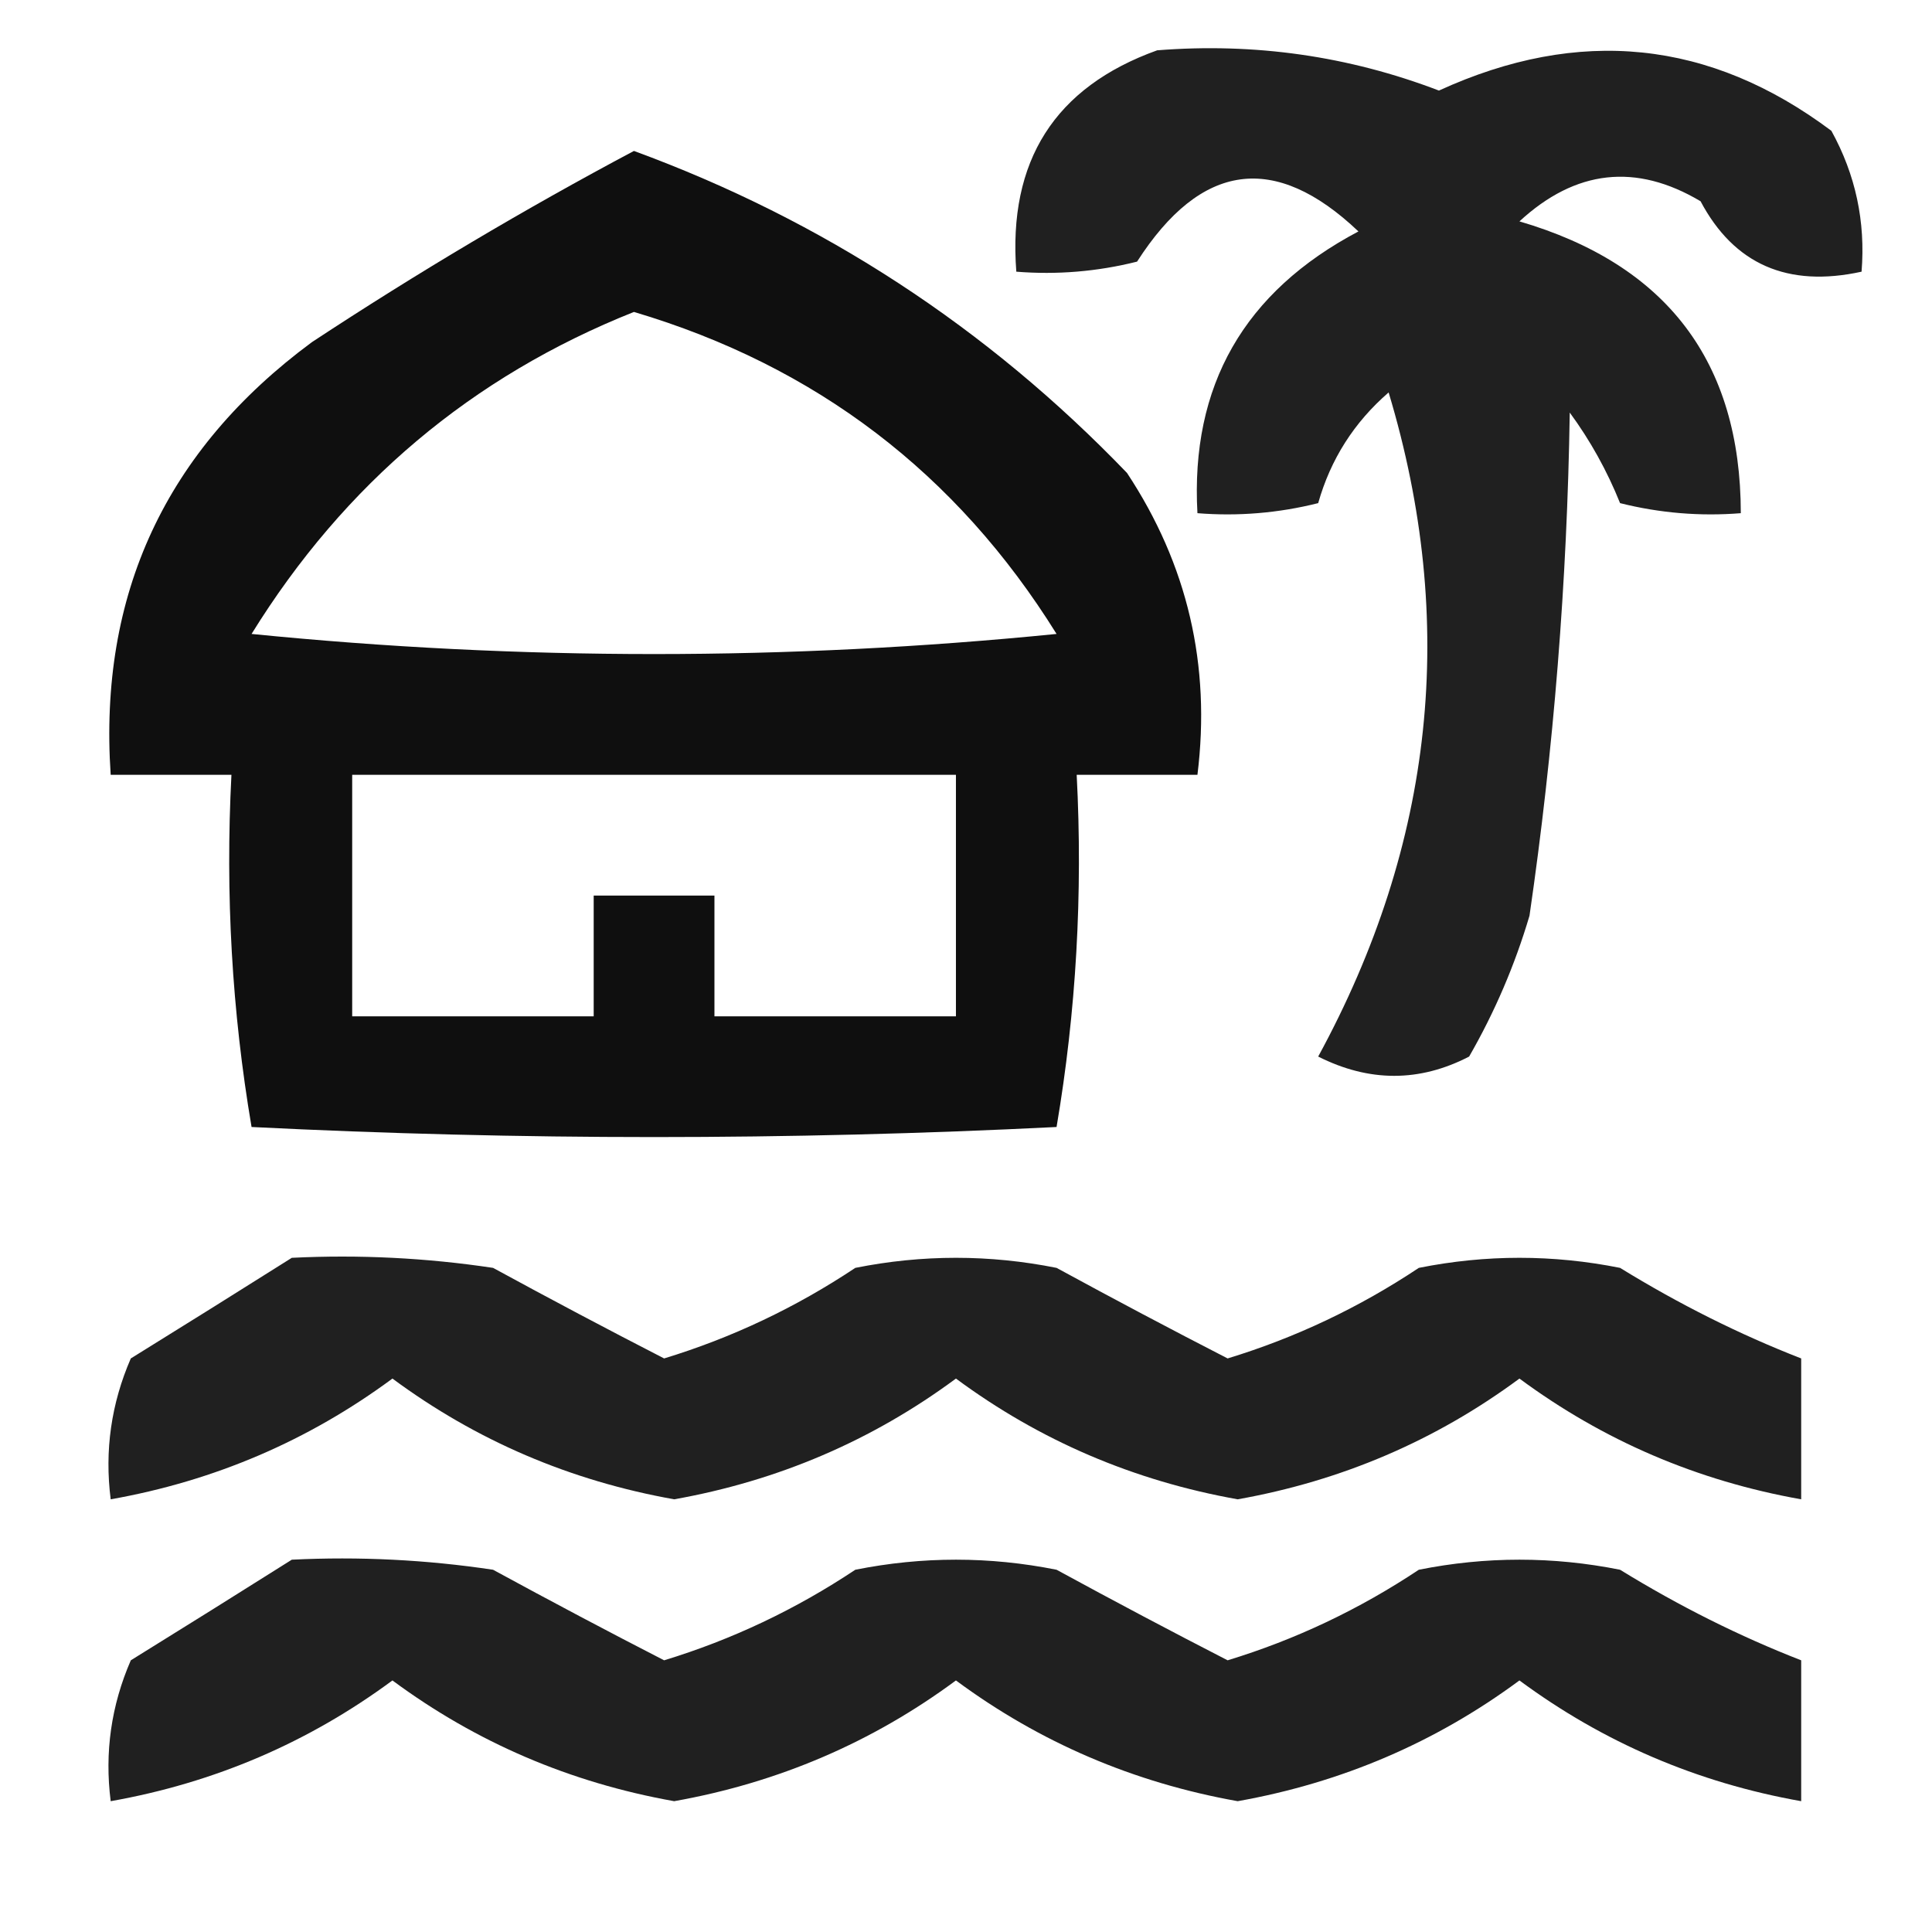 <?xml version="1.0" encoding="UTF-8"?>
<!DOCTYPE svg PUBLIC "-//W3C//DTD SVG 1.1//EN" "http://www.w3.org/Graphics/SVG/1.1/DTD/svg11.dtd">
<svg xmlns="http://www.w3.org/2000/svg" version="1.1" width="96px" height="96px" style="shape-rendering:geometricPrecision; text-rendering:geometricPrecision; image-rendering:optimizeQuality; fill-rule:evenodd; clip-rule:evenodd" xmlns:xlink="http://www.w3.org/1999/xlink">
<g><path style="opacity:0.872" fill="#000000" d="M 57.5,2.5 C 62.343,2.117 67.009,2.783 71.5,4.5C 78.465,1.313 84.965,1.98 91,6.5C 92.202,8.677 92.702,11.011 92.5,13.5C 88.831,14.303 86.164,13.136 84.5,10C 81.292,8.092 78.292,8.425 75.5,11C 82.824,13.147 86.491,17.98 86.5,25.5C 84.473,25.662 82.473,25.495 80.5,25C 79.853,23.39 79.02,21.89 78,20.5C 77.871,28.894 77.204,37.228 76,45.5C 75.275,47.949 74.275,50.283 73,52.5C 70.534,53.777 68.034,53.777 65.5,52.5C 71.269,41.911 72.436,30.911 69,19.5C 67.283,20.988 66.116,22.822 65.5,25C 63.527,25.495 61.527,25.662 59.5,25.5C 59.147,19.17 61.814,14.503 67.5,11.5C 63.345,7.553 59.678,8.053 56.5,13C 54.527,13.495 52.527,13.662 50.5,13.5C 50.079,7.995 52.413,4.328 57.5,2.5 Z"/></g>
<g><path style="opacity:0.941" fill="#000000" d="M 31.5,7.5 C 40.891,10.946 49.057,16.28 56,23.5C 59.008,28.053 60.174,33.053 59.5,38.5C 57.5,38.5 55.5,38.5 53.5,38.5C 53.808,44.425 53.475,50.259 52.5,56C 39.167,56.667 25.833,56.667 12.5,56C 11.525,50.259 11.192,44.425 11.5,38.5C 9.5,38.5 7.5,38.5 5.5,38.5C 4.895,29.541 8.229,22.374 15.5,17C 20.732,13.555 26.065,10.389 31.5,7.5 Z M 31.5,15.5 C 40.534,18.181 47.534,23.515 52.5,31.5C 39.167,32.833 25.833,32.833 12.5,31.5C 17.118,24.039 23.451,18.706 31.5,15.5 Z M 17.5,38.5 C 27.5,38.5 37.5,38.5 47.5,38.5C 47.5,42.5 47.5,46.5 47.5,50.5C 43.5,50.5 39.5,50.5 35.5,50.5C 35.5,48.5 35.5,46.5 35.5,44.5C 33.5,44.5 31.5,44.5 29.5,44.5C 29.5,46.5 29.5,48.5 29.5,50.5C 25.5,50.5 21.5,50.5 17.5,50.5C 17.5,46.5 17.5,42.5 17.5,38.5 Z"/></g>
<g><path style="opacity:0.874" fill="#000000" d="M 14.5,62.5 C 17.85,62.335 21.183,62.502 24.5,63C 27.371,64.564 30.204,66.064 33,67.5C 36.369,66.473 39.536,64.973 42.5,63C 45.833,62.333 49.167,62.333 52.5,63C 55.371,64.564 58.204,66.064 61,67.5C 64.369,66.473 67.536,64.973 70.5,63C 73.833,62.333 77.167,62.333 80.5,63C 83.438,64.808 86.438,66.308 89.5,67.5C 89.5,69.833 89.5,72.167 89.5,74.5C 84.34,73.585 79.674,71.585 75.5,68.5C 71.338,71.579 66.671,73.579 61.5,74.5C 56.329,73.579 51.662,71.579 47.5,68.5C 43.338,71.579 38.671,73.579 33.5,74.5C 28.329,73.579 23.662,71.579 19.5,68.5C 15.326,71.585 10.66,73.585 5.5,74.5C 5.192,72.076 5.526,69.743 6.5,67.5C 9.231,65.808 11.898,64.142 14.5,62.5 Z"/></g>
<g><path style="opacity:0.874" fill="#000000" d="M 14.5,77.5 C 17.85,77.335 21.183,77.502 24.5,78C 27.371,79.564 30.204,81.064 33,82.5C 36.369,81.473 39.536,79.973 42.5,78C 45.833,77.333 49.167,77.333 52.5,78C 55.371,79.564 58.204,81.064 61,82.5C 64.369,81.473 67.536,79.973 70.5,78C 73.833,77.333 77.167,77.333 80.5,78C 83.438,79.808 86.438,81.308 89.5,82.5C 89.5,84.833 89.5,87.167 89.5,89.5C 84.34,88.585 79.674,86.585 75.5,83.5C 71.338,86.579 66.671,88.579 61.5,89.5C 56.329,88.579 51.662,86.579 47.5,83.5C 43.338,86.579 38.671,88.579 33.5,89.5C 28.329,88.579 23.662,86.579 19.5,83.5C 15.326,86.585 10.66,88.585 5.5,89.5C 5.192,87.076 5.526,84.743 6.5,82.5C 9.231,80.808 11.898,79.142 14.5,77.5 Z"/></g>
</svg>

